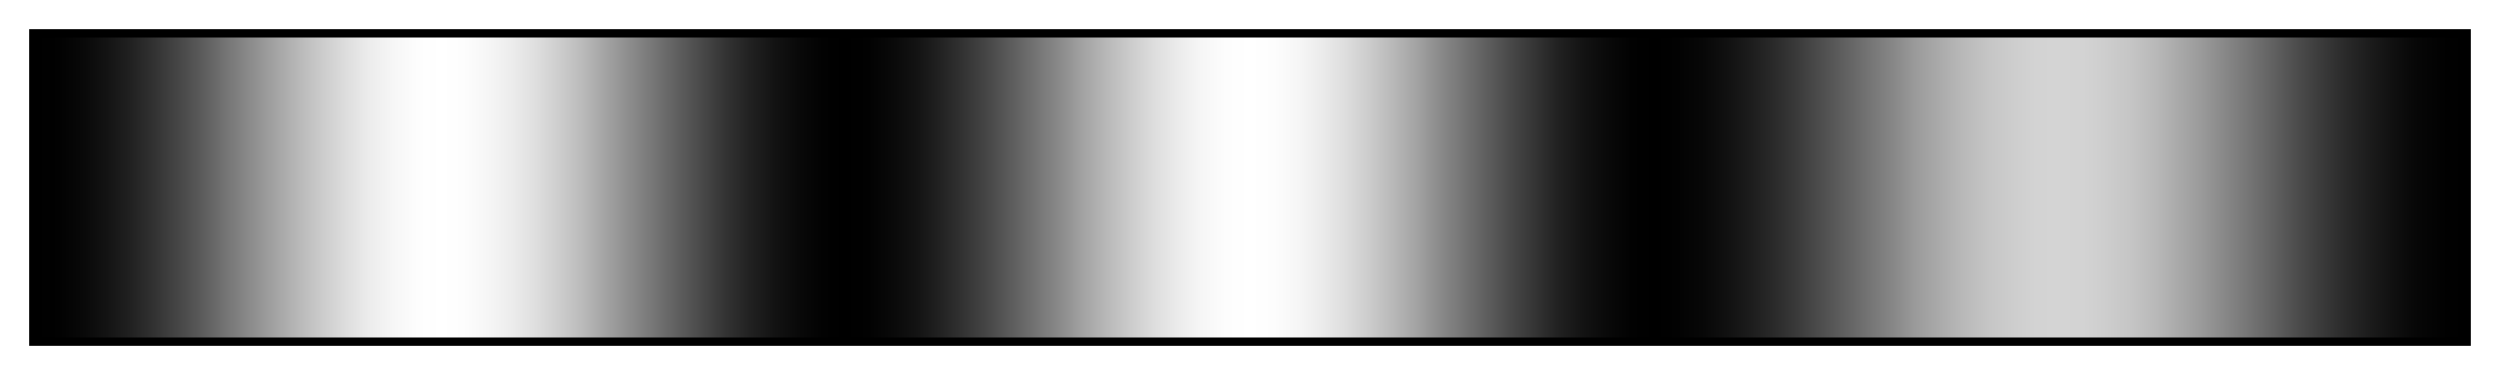 <?xml version="1.0" encoding="UTF-8"?>
<svg width="300px" height="45px" version="1.1" viewBox="0 0 300 45" xmlns="http://www.w3.org/2000/svg">
 <defs>
  <linearGradient id="Three bars sin">
   <stop offset="0"/>
   <stop stop-color="#020202" offset=".01"/>
   <stop stop-color="#090909" offset=".02"/>
   <stop stop-color="#131313" offset=".029"/>
   <stop stop-color="#212121" offset=".039"/>
   <stop stop-color="#333" offset=".049"/>
   <stop stop-color="#474747" offset=".059"/>
   <stop stop-color="#5d5d5d" offset=".069"/>
   <stop stop-color="#747474" offset=".078"/>
   <stop stop-color="#8b8b8b" offset=".088"/>
   <stop stop-color="#a2a2a2" offset=".098"/>
   <stop stop-color="#b8b8b8" offset=".108"/>
   <stop stop-color="#ccc" offset=".118"/>
   <stop stop-color="#dedede" offset=".128"/>
   <stop stop-color="#ececec" offset=".137"/>
   <stop stop-color="#f6f6f6" offset=".147"/>
   <stop stop-color="#fdfdfd" offset=".157"/>
   <stop stop-color="#fff" offset=".167"/>
   <stop stop-color="#fdfdfd" offset=".176"/>
   <stop stop-color="#f6f6f6" offset=".186"/>
   <stop stop-color="#ececec" offset=".196"/>
   <stop stop-color="#dedede" offset=".206"/>
   <stop stop-color="#ccc" offset=".216"/>
   <stop stop-color="#b8b8b8" offset=".226"/>
   <stop stop-color="#a2a2a2" offset=".235"/>
   <stop stop-color="#8b8b8b" offset=".245"/>
   <stop stop-color="#747474" offset=".255"/>
   <stop stop-color="#5d5d5d" offset=".265"/>
   <stop stop-color="#474747" offset=".275"/>
   <stop stop-color="#333" offset=".284"/>
   <stop stop-color="#212121" offset=".294"/>
   <stop stop-color="#131313" offset=".304"/>
   <stop stop-color="#090909" offset=".314"/>
   <stop stop-color="#020202" offset=".324"/>
   <stop offset=".333"/>
   <stop stop-color="#020202" offset=".343"/>
   <stop stop-color="#090909" offset=".353"/>
   <stop stop-color="#131313" offset=".363"/>
   <stop stop-color="#212121" offset=".372"/>
   <stop stop-color="#333" offset=".382"/>
   <stop stop-color="#474747" offset=".392"/>
   <stop stop-color="#5d5d5d" offset=".402"/>
   <stop stop-color="#747474" offset=".412"/>
   <stop stop-color="#8b8b8b" offset=".422"/>
   <stop stop-color="#a2a2a2" offset=".431"/>
   <stop stop-color="#b8b8b8" offset=".441"/>
   <stop stop-color="#ccc" offset=".451"/>
   <stop stop-color="#dedede" offset=".461"/>
   <stop stop-color="#ececec" offset=".471"/>
   <stop stop-color="#f6f6f6" offset=".48"/>
   <stop stop-color="#fdfdfd" offset=".49"/>
   <stop stop-color="#fff" offset=".5"/>
   <stop stop-color="#fdfdfd" offset=".51"/>
   <stop stop-color="#f6f6f6" offset=".52"/>
   <stop stop-color="#ececec" offset=".529"/>
   <stop stop-color="#dedede" offset=".539"/>
   <stop stop-color="#ccc" offset=".549"/>
   <stop stop-color="#b8b8b8" offset=".559"/>
   <stop stop-color="#a2a2a2" offset=".569"/>
   <stop stop-color="#8b8b8b" offset=".578"/>
   <stop stop-color="#747474" offset=".588"/>
   <stop stop-color="#5d5d5d" offset=".598"/>
   <stop stop-color="#474747" offset=".608"/>
   <stop stop-color="#333" offset=".618"/>
   <stop stop-color="#212121" offset=".627"/>
   <stop stop-color="#131313" offset=".637"/>
   <stop stop-color="#090909" offset=".647"/>
   <stop stop-color="#020202" offset=".657"/>
   <stop offset=".667"/>
   <stop stop-color="#020202" offset=".676"/>
   <stop stop-color="#070707" offset=".686"/>
   <stop stop-color="#101010" offset=".696"/>
   <stop stop-color="#1c1c1c" offset=".706"/>
   <stop stop-color="#2a2a2a" offset=".716"/>
   <stop stop-color="#3b3b3b" offset=".726"/>
   <stop stop-color="#4d4d4d" offset=".735"/>
   <stop stop-color="#606060" offset=".745"/>
   <stop stop-color="#747474" offset=".755"/>
   <stop stop-color="#878787" offset=".765"/>
   <stop stop-color="#9a9a9a" offset=".774"/>
   <stop stop-color="#aaa" offset=".784"/>
   <stop stop-color="#b9b9b9" offset=".794"/>
   <stop stop-color="#c5c5c5" offset=".804"/>
   <stop stop-color="#cdcdcd" offset=".814"/>
   <stop stop-color="#d3d3d3" offset=".824"/>
   <stop stop-color="#d4d4d4" offset=".833"/>
   <stop stop-color="#d3d3d3" offset=".843"/>
   <stop stop-color="#cdcdcd" offset=".853"/>
   <stop stop-color="#c5c5c5" offset=".863"/>
   <stop stop-color="#b9b9b9" offset=".873"/>
   <stop stop-color="#aaa" offset=".882"/>
   <stop stop-color="#9a9a9a" offset=".892"/>
   <stop stop-color="#878787" offset=".902"/>
   <stop stop-color="#747474" offset=".912"/>
   <stop stop-color="#606060" offset=".922"/>
   <stop stop-color="#4d4d4d" offset=".931"/>
   <stop stop-color="#3b3b3b" offset=".941"/>
   <stop stop-color="#2a2a2a" offset=".951"/>
   <stop stop-color="#1c1c1c" offset=".961"/>
   <stop stop-color="#101010" offset=".971"/>
   <stop stop-color="#070707" offset=".98"/>
   <stop stop-color="#020202" offset=".99"/>
   <stop offset="1"/>
  </linearGradient>
 </defs>
 <rect x="4" y="4" width="292" height="37" fill="url(#Three bars sin)" stroke="#000"/>
</svg>
